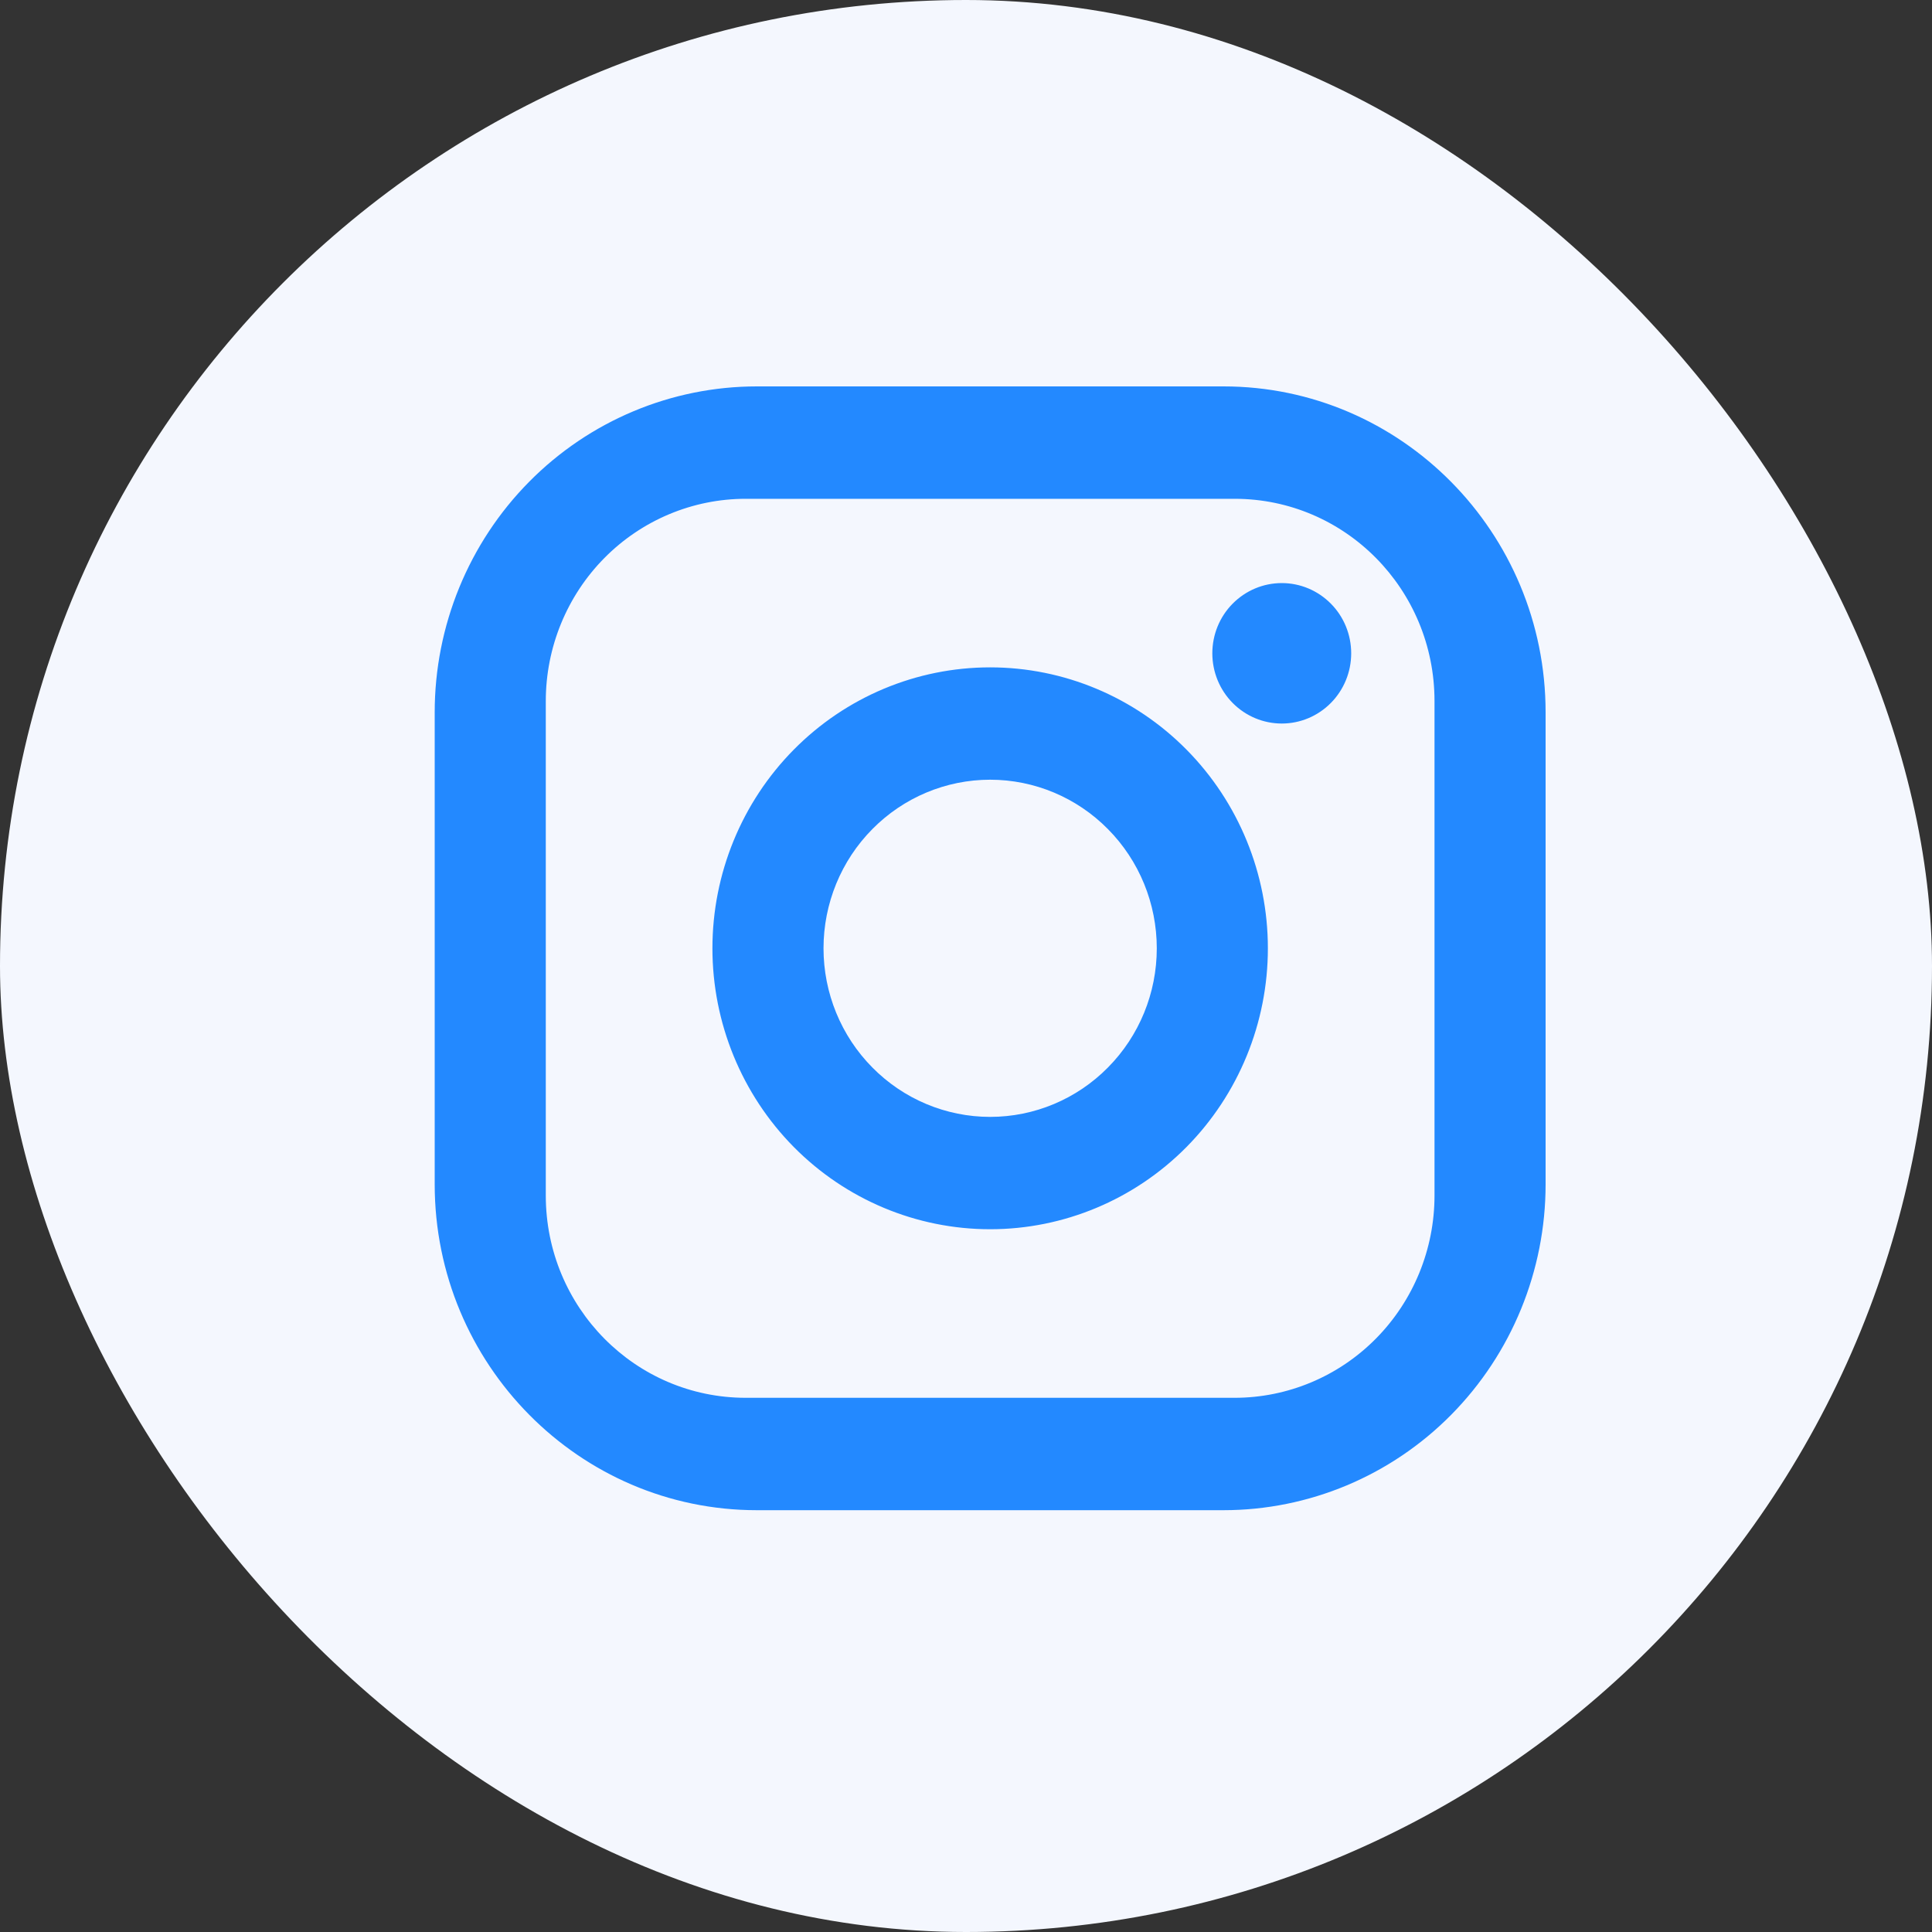 <svg width="40" height="40" viewBox="0 0 40 40" fill="none" xmlns="http://www.w3.org/2000/svg">
<rect x="0" y="0" width="40" height="40" fill="#333333" stroke="none"/>
<rect y="0" width="40" height="40" rx="20" fill="#F4F7FE"/>
<path d="M15.67 8H25.33C29.01 8 32 11.025 32 14.748V24.52C32 26.309 31.297 28.025 30.046 29.291C28.796 30.556 27.099 31.267 25.33 31.267H15.67C11.99 31.267 9 28.242 9 24.52V14.748C9 12.958 9.703 11.242 10.954 9.976C12.204 8.711 13.901 8 15.67 8ZM15.44 10.327C14.342 10.327 13.289 10.768 12.513 11.553C11.736 12.339 11.3 13.404 11.3 14.515V24.752C11.3 27.067 13.152 28.94 15.44 28.94H25.56C26.658 28.94 27.711 28.499 28.487 27.714C29.264 26.928 29.7 25.863 29.7 24.752V14.515C29.7 12.2 27.849 10.327 25.56 10.327H15.44ZM26.538 12.072C26.919 12.072 27.284 12.225 27.554 12.498C27.824 12.77 27.975 13.14 27.975 13.526C27.975 13.912 27.824 14.281 27.554 14.554C27.284 14.827 26.919 14.98 26.538 14.98C26.156 14.98 25.791 14.827 25.521 14.554C25.251 14.281 25.1 13.912 25.1 13.526C25.1 13.14 25.251 12.77 25.521 12.498C25.791 12.225 26.156 12.072 26.538 12.072ZM20.5 13.817C22.025 13.817 23.488 14.43 24.566 15.521C25.644 16.611 26.25 18.091 26.25 19.634C26.25 21.176 25.644 22.656 24.566 23.747C23.488 24.837 22.025 25.45 20.5 25.45C18.975 25.45 17.512 24.837 16.434 23.747C15.356 22.656 14.75 21.176 14.75 19.634C14.75 18.091 15.356 16.611 16.434 15.521C17.512 14.43 18.975 13.817 20.5 13.817ZM20.5 16.143C19.585 16.143 18.707 16.511 18.061 17.166C17.413 17.82 17.05 18.708 17.05 19.634C17.05 20.559 17.413 21.447 18.061 22.101C18.707 22.756 19.585 23.124 20.5 23.124C21.415 23.124 22.293 22.756 22.939 22.101C23.587 21.447 23.95 20.559 23.95 19.634C23.95 18.708 23.587 17.82 22.939 17.166C22.293 16.511 21.415 16.143 20.5 16.143Z" fill="#2389FF"/>
</svg>
